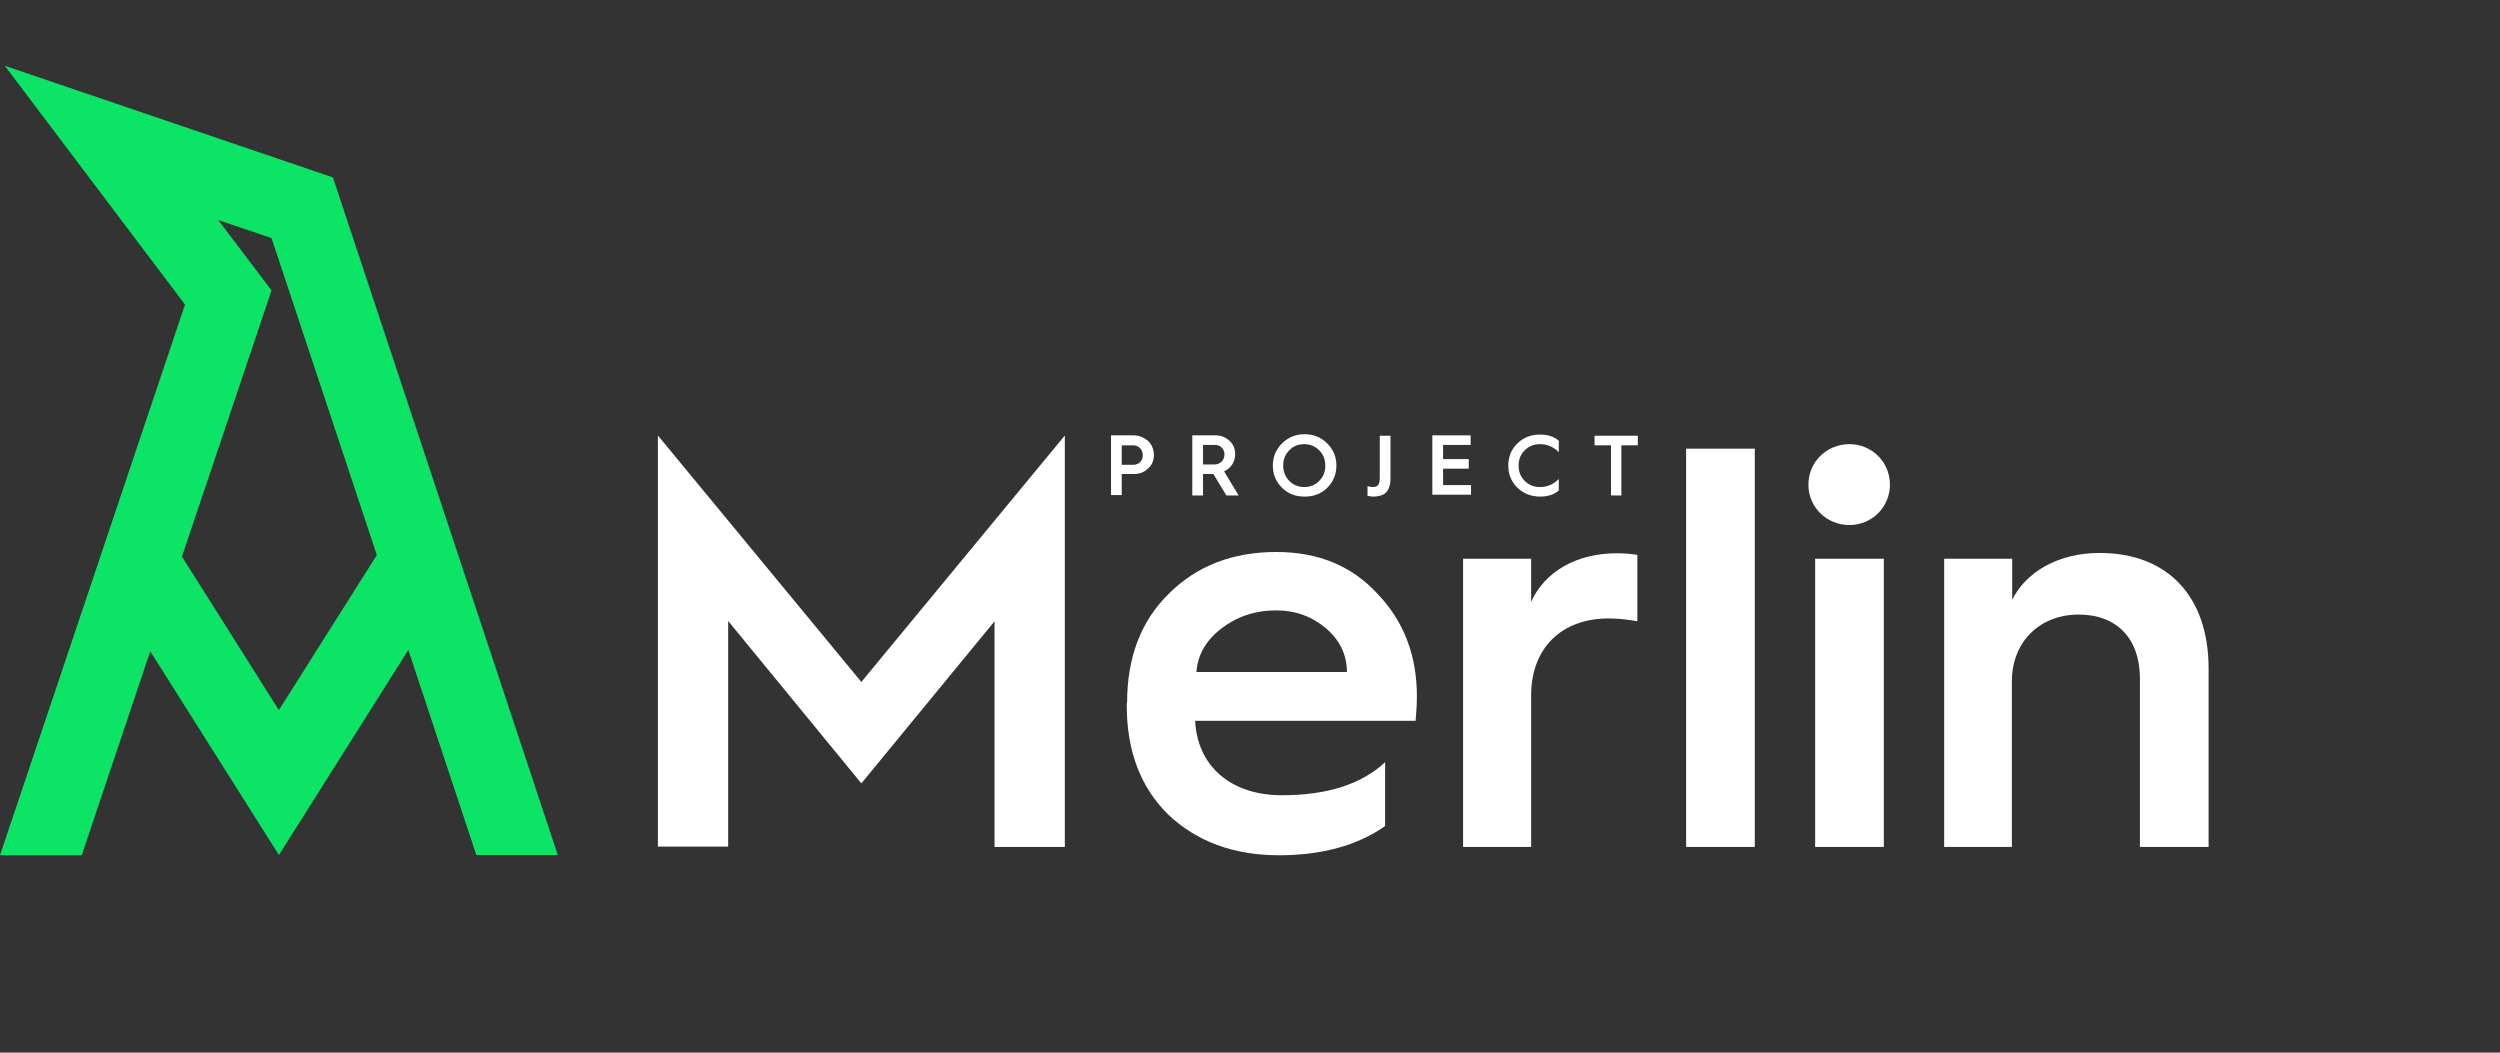 <svg xmlns="http://www.w3.org/2000/svg" width="190" height="80" viewBox="0 0 190 80" fill="none">
  <rect x="0" y="0" width="190" height="80" fill="#333333" stroke="none"/>
  <path d="M50 64.366V33.098L65.463 51.829L80.927 33.098V64.366H75.585V47.219L65.463 59.536L55.341 47.195V64.341H50V64.366Z" fill="white"/>
  <path d="M85.659 53.414C85.659 49.975 86.708 47.195 88.83 45.122C90.952 43 93.683 41.951 97.001 41.951C100.171 41.951 102.732 43 104.683 45.122C106.683 47.195 107.683 49.805 107.683 52.902C107.683 53.561 107.635 54.195 107.586 54.78H90.83C91.001 58.244 93.562 60.439 97.415 60.439C100.854 60.439 103.464 59.61 105.269 57.927V62.78C103.147 64.268 100.44 65 97.196 65C93.757 65 90.952 63.951 88.805 61.927C86.683 59.853 85.635 57.073 85.635 53.634V53.414H85.659ZM102.366 51.073C102.366 49.805 101.854 48.683 100.805 47.78C99.757 46.878 98.513 46.39 96.976 46.39C95.366 46.39 93.976 46.878 92.805 47.78C91.635 48.683 91.025 49.78 90.927 51.073H102.366Z" fill="white"/>
  <path d="M111.195 64.366V42.464H116.366V45.732C117.415 43.439 119.805 42.049 122.878 42.049C123.488 42.049 124 42.098 124.439 42.171V47.219C123.781 47.098 123.049 47 122.268 47C118.659 47 116.366 49.268 116.366 52.854V64.366H111.195Z" fill="white"/>
  <path d="M128.145 64.366V34.098H133.364V64.366H128.145Z" fill="white"/>
  <path d="M137.439 36.83C137.439 35.098 138.83 33.756 140.561 33.756C142.244 33.756 143.635 35.098 143.635 36.83C143.635 38.561 142.244 39.903 140.561 39.903C138.83 39.903 137.439 38.561 137.439 36.83ZM137.952 64.366V42.464H143.171V64.366H137.952Z" fill="white"/>
  <path d="M147.756 64.366V42.463H152.927V45.585C153.975 43.463 156.439 42.024 159.561 42.024C164.78 42.024 167.853 45.366 167.853 50.805V64.366H162.634V51.561C162.634 48.561 160.902 46.707 157.975 46.707C155.024 46.707 152.902 48.781 152.902 51.781V64.366H147.756Z" fill="white"/>
  <path d="M84.438 37.655V33.087H86.183C86.561 33.087 86.91 33.232 87.231 33.494C87.522 33.756 87.696 34.134 87.696 34.571C87.696 35.007 87.551 35.356 87.231 35.618C86.94 35.909 86.591 36.025 86.183 36.025H85.252V37.626H84.438V37.655ZM85.252 35.327H86.125C86.503 35.327 86.852 35.065 86.852 34.6C86.852 34.134 86.503 33.843 86.125 33.843H85.252V35.327Z" fill="white"/>
  <path d="M90.615 37.655V33.087H92.39C92.797 33.087 93.146 33.232 93.437 33.494C93.728 33.756 93.874 34.105 93.874 34.513C93.874 35.094 93.554 35.589 93.03 35.822L94.136 37.655H93.205L92.215 36.025H91.43V37.655H90.615ZM91.43 35.298H92.303C92.739 35.298 93.059 34.978 93.059 34.542C93.059 34.134 92.768 33.814 92.361 33.814H91.43V35.298Z" fill="white"/>
  <path d="M97.435 37.073C96.969 36.608 96.736 36.055 96.736 35.386C96.736 34.717 96.969 34.164 97.435 33.698C97.9 33.233 98.482 33 99.151 33C99.82 33 100.402 33.233 100.868 33.698C101.333 34.164 101.566 34.717 101.566 35.386C101.566 36.055 101.333 36.608 100.868 37.073C100.402 37.539 99.82 37.742 99.151 37.742C98.482 37.742 97.9 37.539 97.435 37.073ZM97.987 36.55C98.307 36.87 98.686 37.015 99.122 37.015C99.558 37.015 99.966 36.87 100.257 36.55C100.577 36.23 100.722 35.851 100.722 35.386C100.722 34.92 100.577 34.542 100.257 34.222C99.937 33.902 99.558 33.757 99.122 33.757C98.686 33.757 98.278 33.902 97.987 34.222C97.667 34.542 97.522 34.92 97.522 35.386C97.522 35.851 97.696 36.258 97.987 36.55Z" fill="white"/>
  <path d="M103.961 36.956C104.077 36.985 104.193 37.014 104.339 37.014C104.775 37.014 104.863 36.752 104.863 36.287V33.116H105.677V36.229C105.677 36.578 105.677 36.782 105.561 37.072C105.415 37.48 105.095 37.713 104.397 37.742C104.223 37.742 104.077 37.713 103.932 37.684V36.956H103.961Z" fill="white"/>
  <path d="M108.859 37.655V33.087H111.769V33.814H109.674V34.891H111.623V35.618H109.674V36.869H111.798V37.596H108.859V37.655Z" fill="white"/>
  <path d="M118.469 33.494V34.367C118.062 33.96 117.597 33.756 117.044 33.756C116.578 33.756 116.2 33.902 115.88 34.222C115.56 34.542 115.414 34.92 115.414 35.385C115.414 35.851 115.56 36.229 115.88 36.549C116.2 36.869 116.578 37.015 117.044 37.015C117.597 37.015 118.062 36.811 118.469 36.404V37.277C118.091 37.597 117.626 37.742 117.044 37.742C116.375 37.742 115.793 37.509 115.327 37.073C114.862 36.607 114.629 36.055 114.629 35.385C114.629 34.716 114.862 34.134 115.327 33.698C115.793 33.233 116.375 33.029 117.044 33.029C117.626 33.029 118.091 33.174 118.469 33.494Z" fill="white"/>
  <path d="M122.437 37.654V33.843H121.186V33.116H124.473V33.843H123.222V37.654H122.437Z" fill="white"/>
  <path d="M11.418 49.494L21.196 64.981L31.032 49.397L36.201 64.981H42.392L25.304 13.486L0.366 5L14.06 23.148L0 65H6.21L11.418 49.494ZM20.636 22.069L16.586 16.726L20.636 18.096L28.64 42.184L21.196 53.968L13.828 42.3L20.636 22.069Z" fill="#0CE466"/>
</svg>